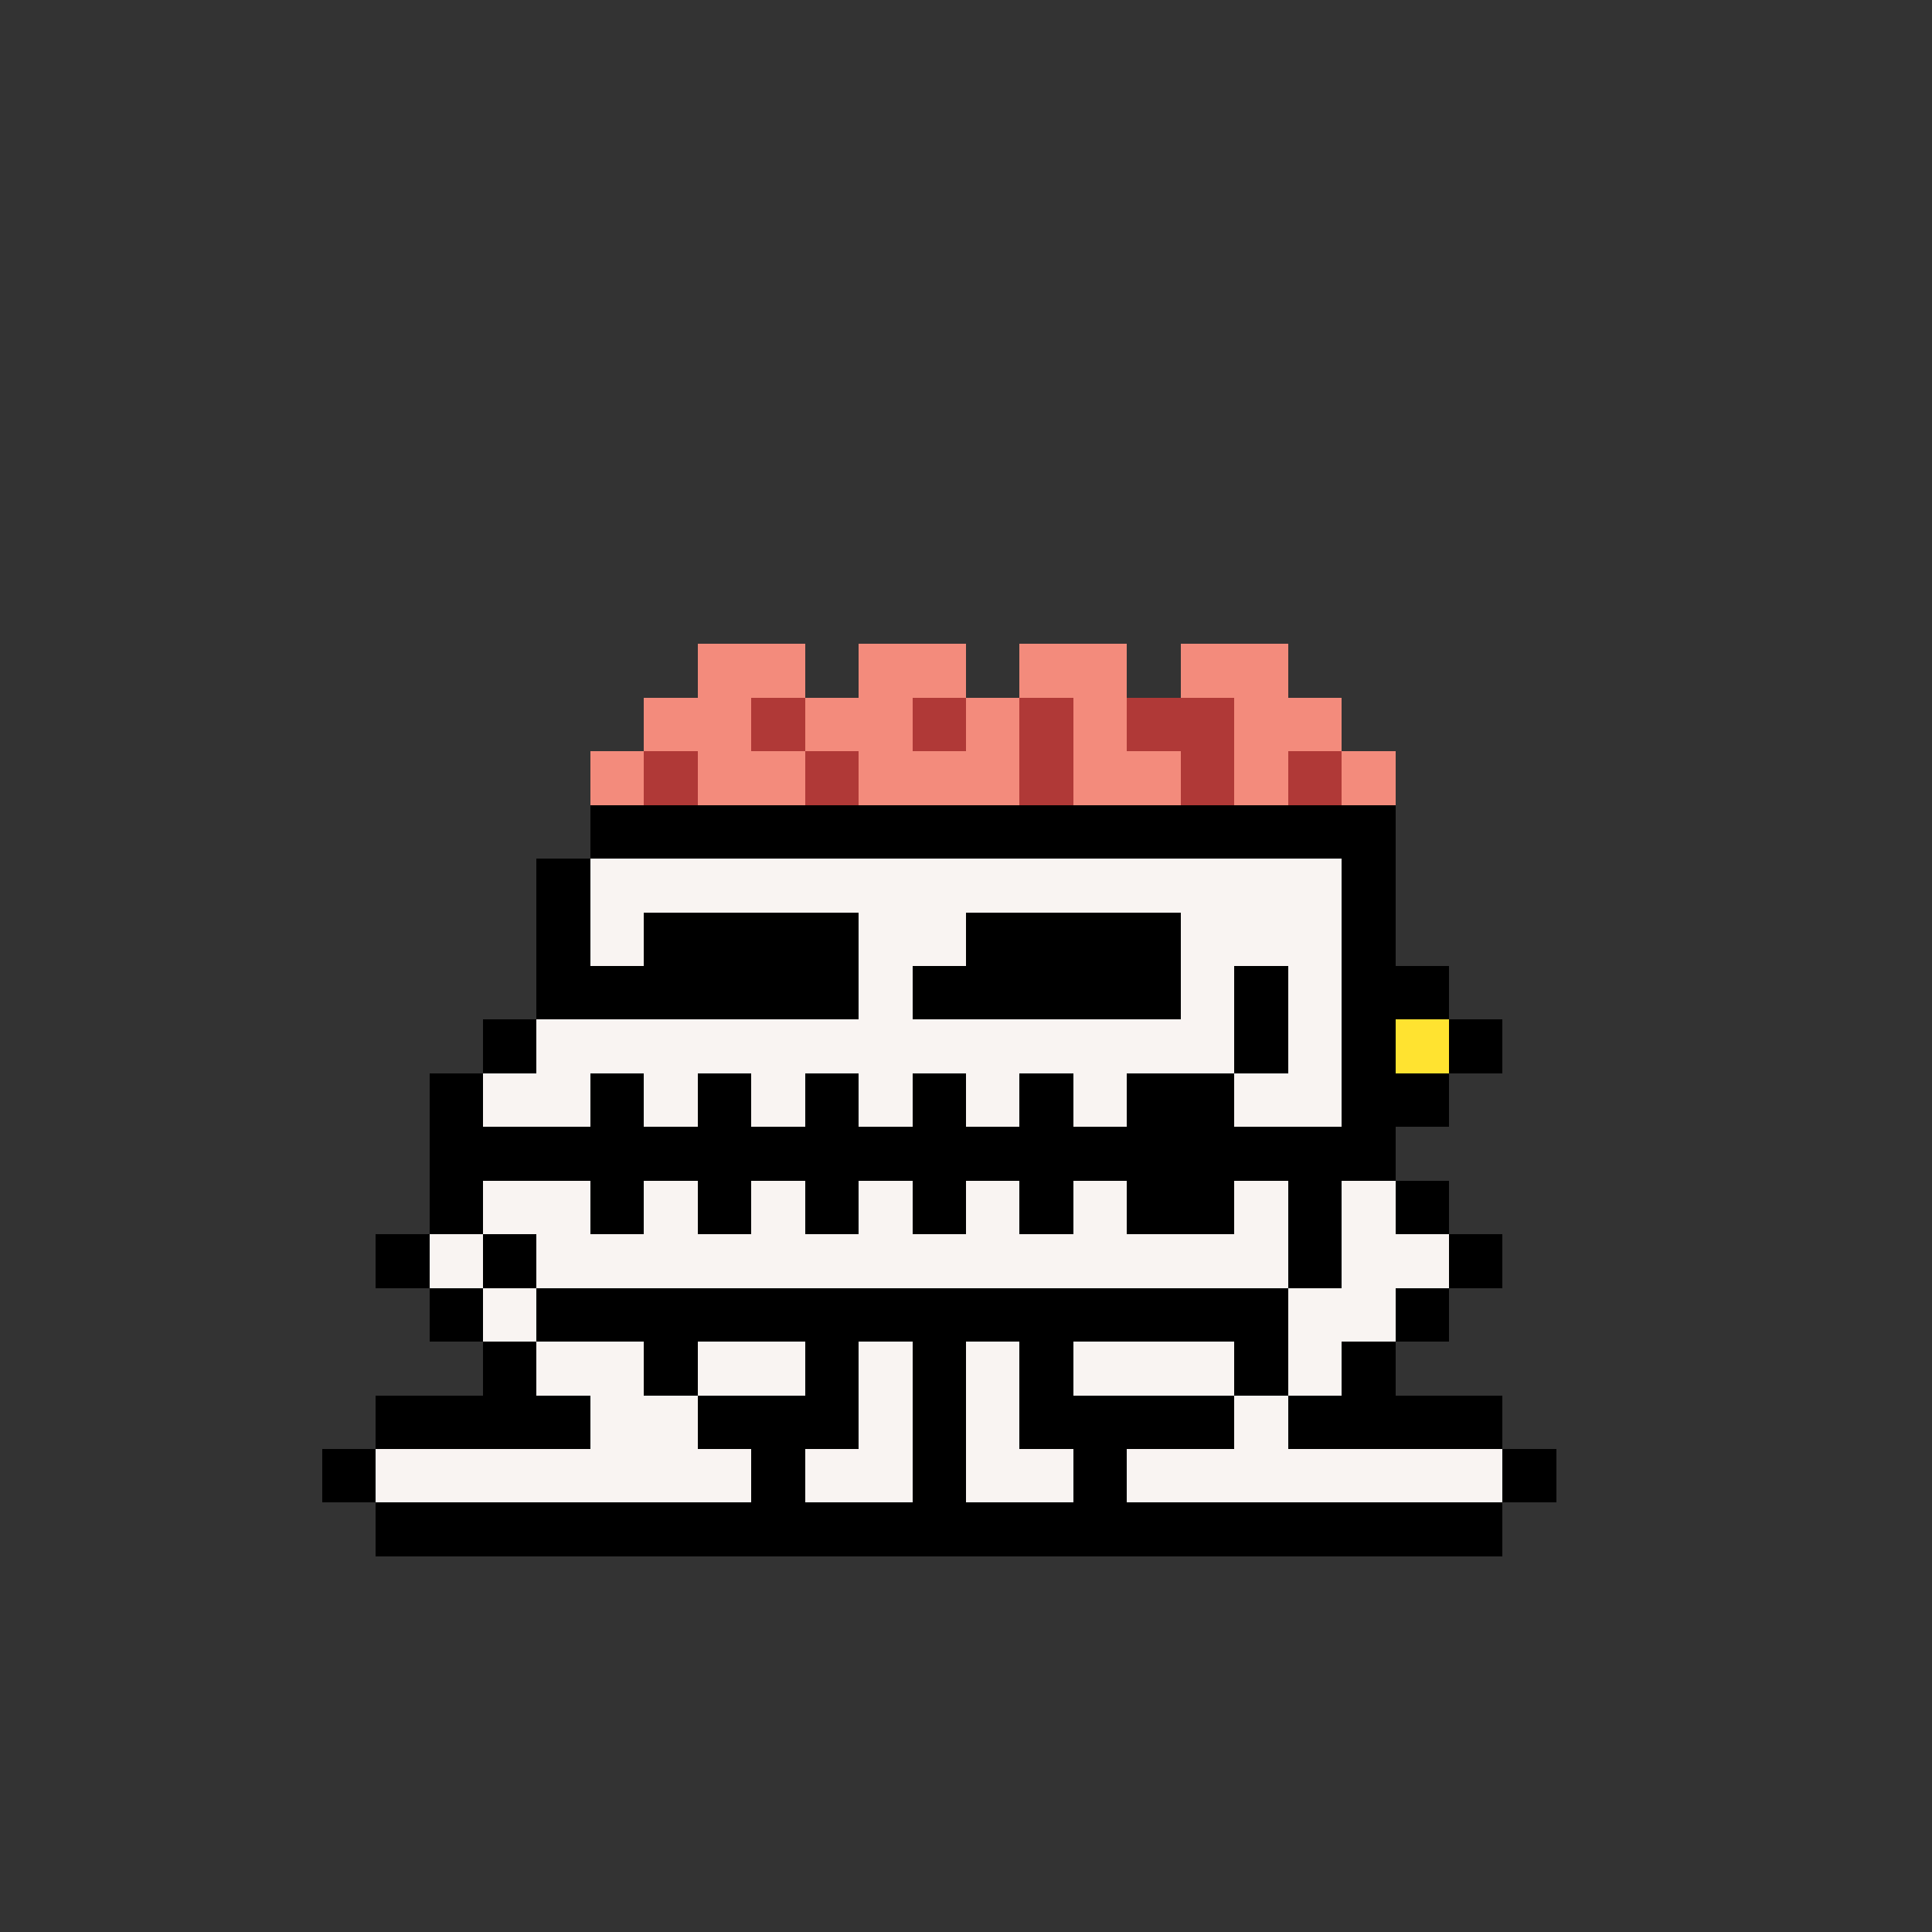 <svg xmlns="http://www.w3.org/2000/svg" shape-rendering="crispEdges" version="1.1" viewBox="0 0 36 36" width="360" height="360"><rect x="0" y="0" width="36" height="36" fill="#333333" stroke="none"/><rect fill="#f38b7cff" x="13" y="12" height="1" width="2"/><rect fill="#f38b7cff" x="16" y="12" height="1" width="2"/><rect fill="#f38b7cff" x="19" y="12" height="1" width="2"/><rect fill="#f38b7cff" x="22" y="12" height="1" width="2"/><rect fill="#f38b7cff" x="12" y="13" height="1" width="2"/><rect fill="#b03937ff" x="14" y="13" height="1" width="1"/><rect fill="#f38b7cff" x="15" y="13" height="1" width="2"/><rect fill="#b03937ff" x="17" y="13" height="1" width="1"/><rect fill="#f38b7cff" x="18" y="13" height="1" width="1"/><rect fill="#b03937ff" x="19" y="13" height="1" width="1"/><rect fill="#f38b7cff" x="20" y="13" height="1" width="1"/><rect fill="#b03937ff" x="21" y="13" height="1" width="2"/><rect fill="#f38b7cff" x="23" y="13" height="1" width="2"/><rect fill="#f38b7cff" x="11" y="14" height="1" width="1"/><rect fill="#b03937ff" x="12" y="14" height="1" width="1"/><rect fill="#f38b7cff" x="13" y="14" height="1" width="2"/><rect fill="#b03937ff" x="15" y="14" height="1" width="1"/><rect fill="#f38b7cff" x="16" y="14" height="1" width="3"/><rect fill="#b03937ff" x="19" y="14" height="1" width="1"/><rect fill="#f38b7cff" x="20" y="14" height="1" width="2"/><rect fill="#b03937ff" x="22" y="14" height="1" width="1"/><rect fill="#f38b7cff" x="23" y="14" height="1" width="1"/><rect fill="#b03937ff" x="24" y="14" height="1" width="1"/><rect fill="#f38b7cff" x="25" y="14" height="1" width="1"/><rect fill="#000000ff" x="11" y="15" height="1" width="15"/><rect fill="#000000ff" x="10" y="16" height="1" width="1"/><rect fill="#f9f4f2ff" x="11" y="16" height="1" width="14"/><rect fill="#000000ff" x="25" y="16" height="1" width="1"/><rect fill="#000000ff" x="10" y="17" height="1" width="1"/><rect fill="#f9f4f2ff" x="11" y="17" height="1" width="1"/><rect fill="#000000ff" x="12" y="17" height="1" width="4"/><rect fill="#f9f4f2ff" x="16" y="17" height="1" width="2"/><rect fill="#000000ff" x="18" y="17" height="1" width="4"/><rect fill="#f9f4f2ff" x="22" y="17" height="1" width="3"/><rect fill="#000000ff" x="25" y="17" height="1" width="1"/><rect fill="#000000ff" x="10" y="18" height="1" width="6"/><rect fill="#f9f4f2ff" x="16" y="18" height="1" width="1"/><rect fill="#000000ff" x="17" y="18" height="1" width="5"/><rect fill="#f9f4f2ff" x="22" y="18" height="1" width="1"/><rect fill="#000000ff" x="23" y="18" height="1" width="1"/><rect fill="#f9f4f2ff" x="24" y="18" height="1" width="1"/><rect fill="#000000ff" x="25" y="18" height="1" width="2"/><rect fill="#000000ff" x="9" y="19" height="1" width="1"/><rect fill="#f9f4f2ff" x="10" y="19" height="1" width="13"/><rect fill="#000000ff" x="23" y="19" height="1" width="1"/><rect fill="#f9f4f2ff" x="24" y="19" height="1" width="1"/><rect fill="#000000ff" x="25" y="19" height="1" width="1"/><rect fill="#ffe330ff" x="26" y="19" height="1" width="1"/><rect fill="#000000ff" x="27" y="19" height="1" width="1"/><rect fill="#000000ff" x="8" y="20" height="1" width="1"/><rect fill="#f9f4f2ff" x="9" y="20" height="1" width="2"/><rect fill="#000000ff" x="11" y="20" height="1" width="1"/><rect fill="#f9f4f2ff" x="12" y="20" height="1" width="1"/><rect fill="#000000ff" x="13" y="20" height="1" width="1"/><rect fill="#f9f4f2ff" x="14" y="20" height="1" width="1"/><rect fill="#000000ff" x="15" y="20" height="1" width="1"/><rect fill="#f9f4f2ff" x="16" y="20" height="1" width="1"/><rect fill="#000000ff" x="17" y="20" height="1" width="1"/><rect fill="#f9f4f2ff" x="18" y="20" height="1" width="1"/><rect fill="#000000ff" x="19" y="20" height="1" width="1"/><rect fill="#f9f4f2ff" x="20" y="20" height="1" width="1"/><rect fill="#000000ff" x="21" y="20" height="1" width="2"/><rect fill="#f9f4f2ff" x="23" y="20" height="1" width="2"/><rect fill="#000000ff" x="25" y="20" height="1" width="2"/><rect fill="#000000ff" x="8" y="21" height="1" width="18"/><rect fill="#000000ff" x="8" y="22" height="1" width="1"/><rect fill="#f9f4f2ff" x="9" y="22" height="1" width="2"/><rect fill="#000000ff" x="11" y="22" height="1" width="1"/><rect fill="#f9f4f2ff" x="12" y="22" height="1" width="1"/><rect fill="#000000ff" x="13" y="22" height="1" width="1"/><rect fill="#f9f4f2ff" x="14" y="22" height="1" width="1"/><rect fill="#000000ff" x="15" y="22" height="1" width="1"/><rect fill="#f9f4f2ff" x="16" y="22" height="1" width="1"/><rect fill="#000000ff" x="17" y="22" height="1" width="1"/><rect fill="#f9f4f2ff" x="18" y="22" height="1" width="1"/><rect fill="#000000ff" x="19" y="22" height="1" width="1"/><rect fill="#f9f4f2ff" x="20" y="22" height="1" width="1"/><rect fill="#000000ff" x="21" y="22" height="1" width="2"/><rect fill="#f9f4f2ff" x="23" y="22" height="1" width="1"/><rect fill="#000000ff" x="24" y="22" height="1" width="1"/><rect fill="#f9f4f2ff" x="25" y="22" height="1" width="1"/><rect fill="#000000ff" x="26" y="22" height="1" width="1"/><rect fill="#000000ff" x="7" y="23" height="1" width="1"/><rect fill="#f9f4f2ff" x="8" y="23" height="1" width="1"/><rect fill="#000000ff" x="9" y="23" height="1" width="1"/><rect fill="#f9f4f2ff" x="10" y="23" height="1" width="14"/><rect fill="#000000ff" x="24" y="23" height="1" width="1"/><rect fill="#f9f4f2ff" x="25" y="23" height="1" width="2"/><rect fill="#000000ff" x="27" y="23" height="1" width="1"/><rect fill="#000000ff" x="8" y="24" height="1" width="1"/><rect fill="#f9f4f2ff" x="9" y="24" height="1" width="1"/><rect fill="#000000ff" x="10" y="24" height="1" width="14"/><rect fill="#f9f4f2ff" x="24" y="24" height="1" width="2"/><rect fill="#000000ff" x="26" y="24" height="1" width="1"/><rect fill="#000000ff" x="9" y="25" height="1" width="1"/><rect fill="#f9f4f2ff" x="10" y="25" height="1" width="2"/><rect fill="#000000ff" x="12" y="25" height="1" width="1"/><rect fill="#f9f4f2ff" x="13" y="25" height="1" width="2"/><rect fill="#000000ff" x="15" y="25" height="1" width="1"/><rect fill="#f9f4f2ff" x="16" y="25" height="1" width="1"/><rect fill="#000000ff" x="17" y="25" height="1" width="1"/><rect fill="#f9f4f2ff" x="18" y="25" height="1" width="1"/><rect fill="#000000ff" x="19" y="25" height="1" width="1"/><rect fill="#f9f4f2ff" x="20" y="25" height="1" width="3"/><rect fill="#000000ff" x="23" y="25" height="1" width="1"/><rect fill="#f9f4f2ff" x="24" y="25" height="1" width="1"/><rect fill="#000000ff" x="25" y="25" height="1" width="1"/><rect fill="#000000ff" x="7" y="26" height="1" width="4"/><rect fill="#f9f4f2ff" x="11" y="26" height="1" width="2"/><rect fill="#000000ff" x="13" y="26" height="1" width="3"/><rect fill="#f9f4f2ff" x="16" y="26" height="1" width="1"/><rect fill="#000000ff" x="17" y="26" height="1" width="1"/><rect fill="#f9f4f2ff" x="18" y="26" height="1" width="1"/><rect fill="#000000ff" x="19" y="26" height="1" width="4"/><rect fill="#f9f4f2ff" x="23" y="26" height="1" width="1"/><rect fill="#000000ff" x="24" y="26" height="1" width="4"/><rect fill="#000000ff" x="6" y="27" height="1" width="1"/><rect fill="#f9f4f2ff" x="7" y="27" height="1" width="7"/><rect fill="#000000ff" x="14" y="27" height="1" width="1"/><rect fill="#f9f4f2ff" x="15" y="27" height="1" width="2"/><rect fill="#000000ff" x="17" y="27" height="1" width="1"/><rect fill="#f9f4f2ff" x="18" y="27" height="1" width="2"/><rect fill="#000000ff" x="20" y="27" height="1" width="1"/><rect fill="#f9f4f2ff" x="21" y="27" height="1" width="7"/><rect fill="#000000ff" x="28" y="27" height="1" width="1"/><rect fill="#000000ff" x="7" y="28" height="1" width="21"/></svg>